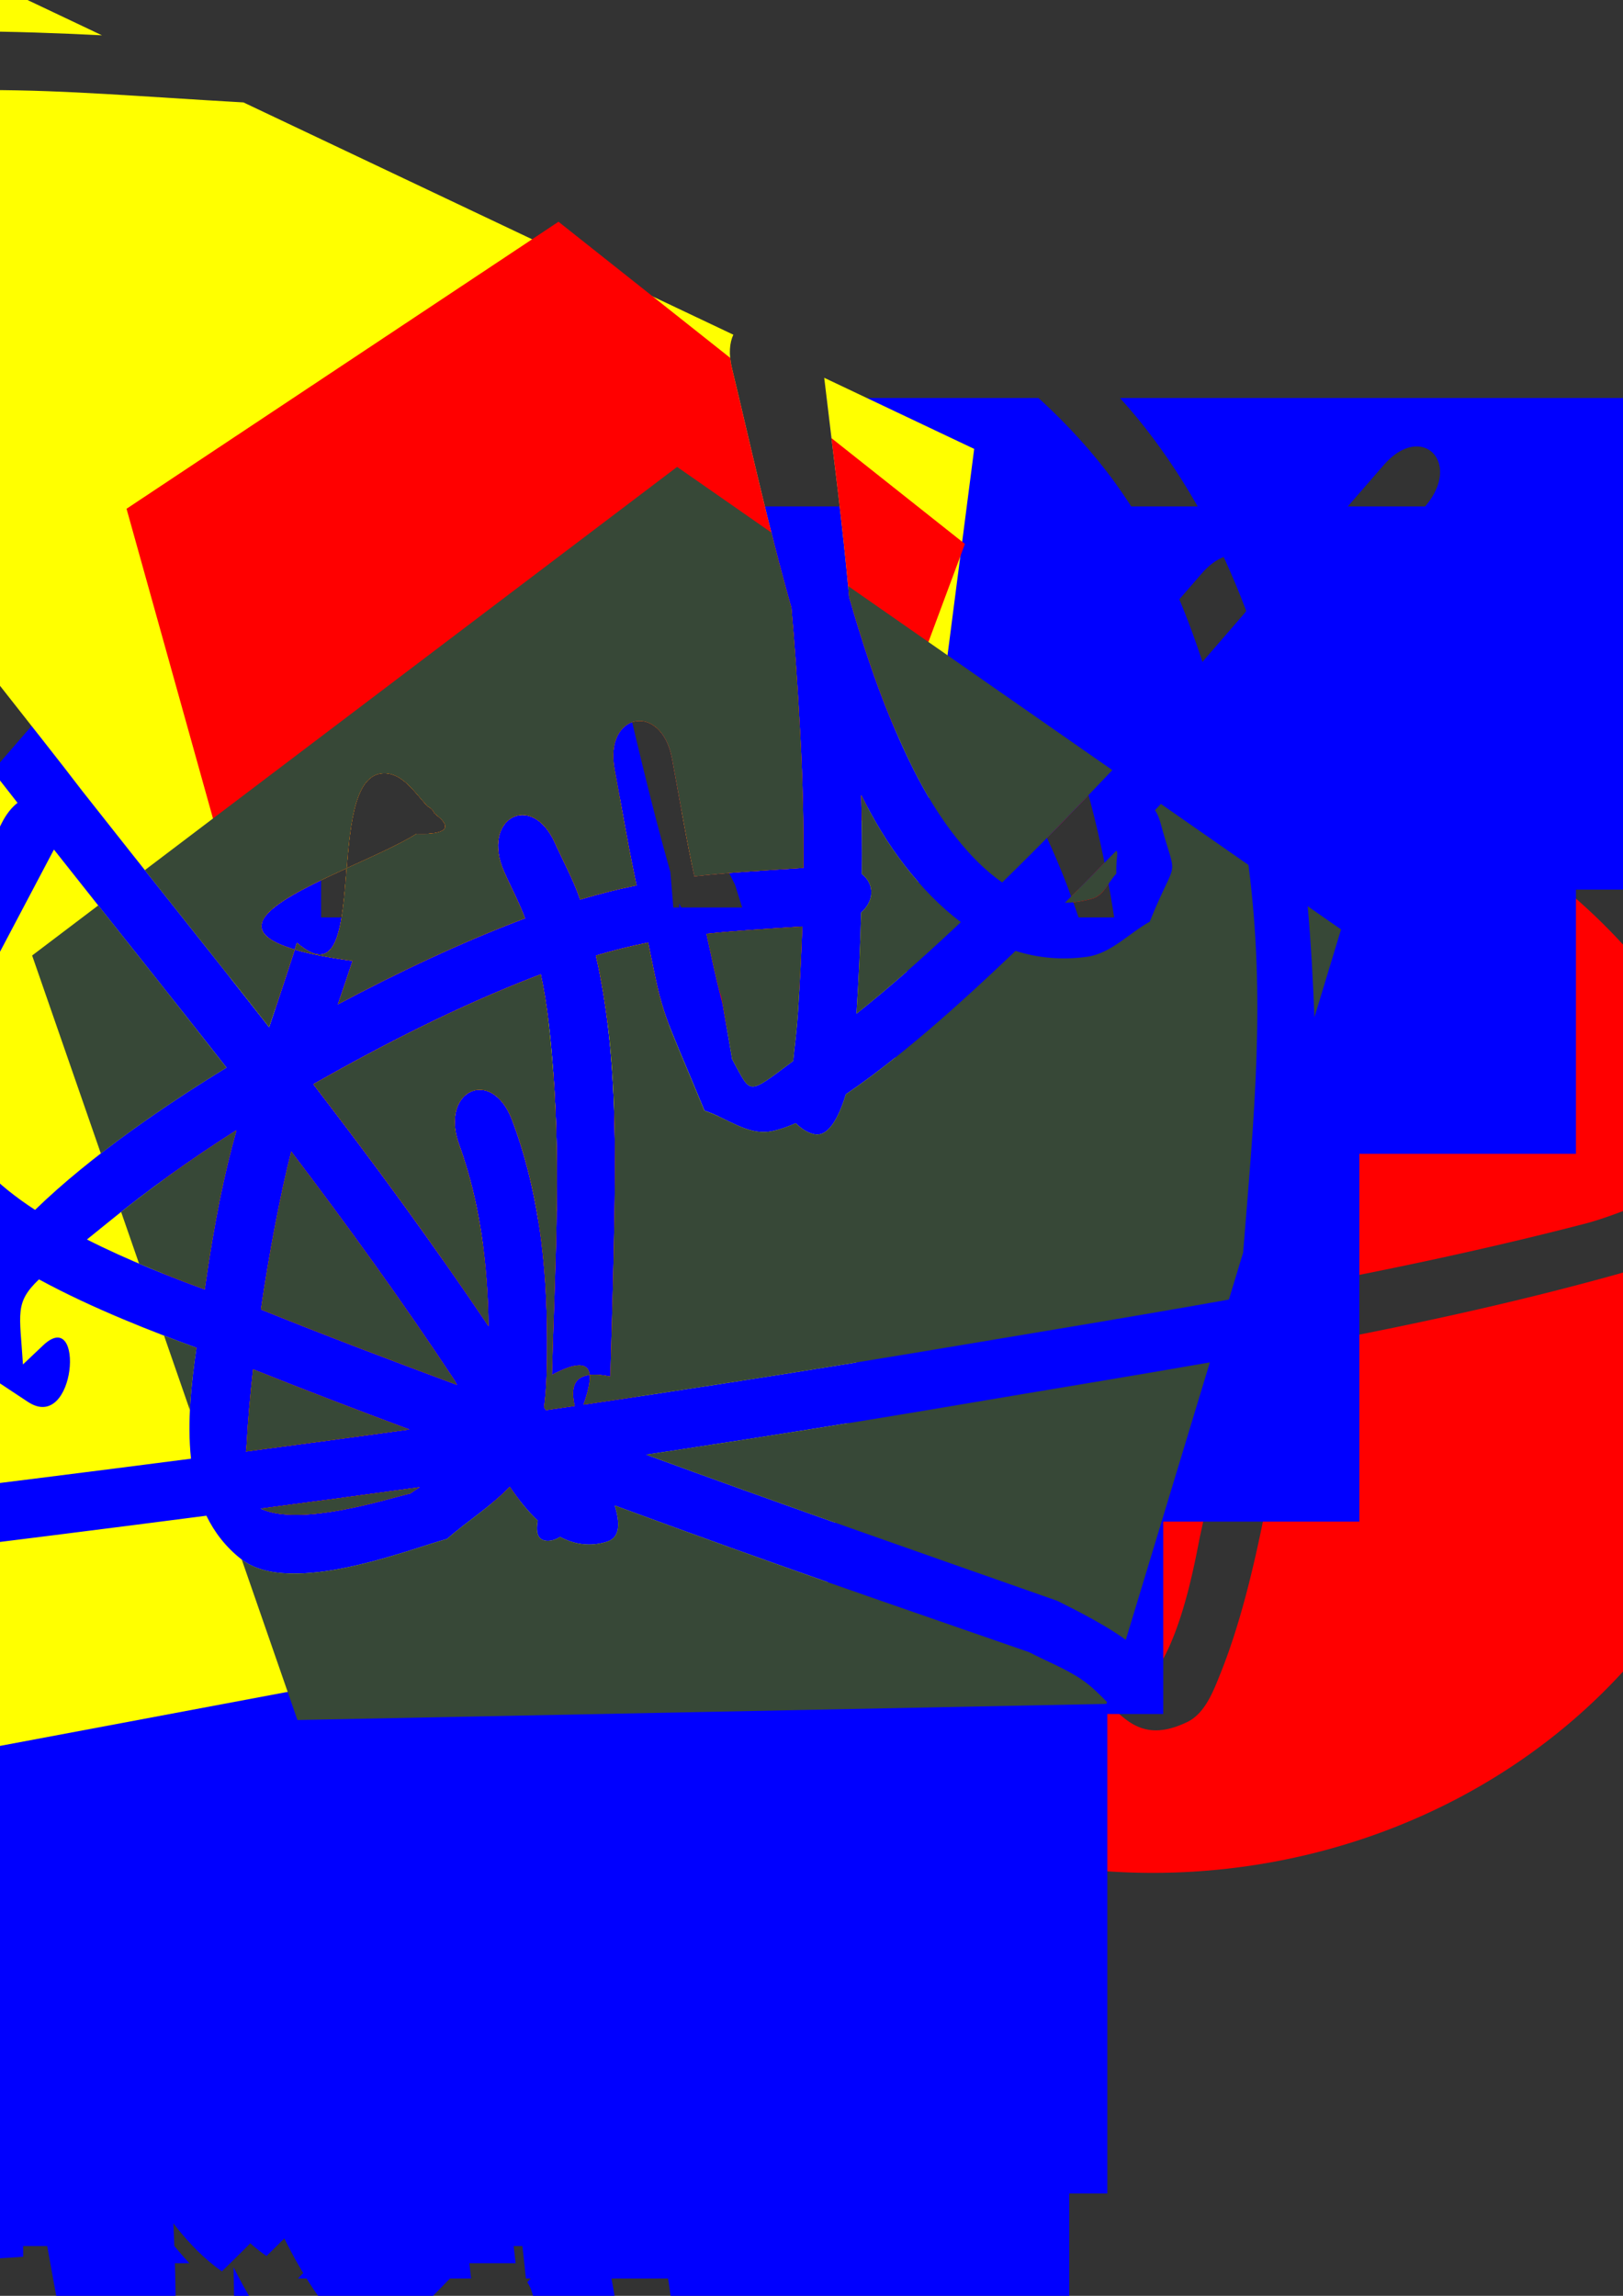 <?xml version="1.0" encoding="UTF-8" standalone="no"?>
<svg
   xmlns:dc="http://purl.org/dc/elements/1.1/"
   xmlns:cc="http://creativecommons.org/ns#"
   xmlns:rdf="http://www.w3.org/1999/02/22-rdf-syntax-ns#"
   xmlns:svg="http://www.w3.org/2000/svg"
   xmlns="http://www.w3.org/2000/svg"
   xmlns:xlink="http://www.w3.org/1999/xlink"
   xmlns:sodipodi="http://sodipodi.sourceforge.net/DTD/sodipodi-0.dtd"
   xmlns:inkscape="http://www.inkscape.org/namespaces/inkscape"
   width="210mm"
   height="297mm"
   viewBox="0 0 210 297"
   version="1.1"
   id="svg8"
   inkscape:version="1.0 (4035a4fb49, 2020-05-01)"
   sodipodi:docname="Projet 3.svg">
  <rect x="0" y="0" width="210" height="297" fill="#333333" stroke="none"/>
  <defs
     id="defs2" />
  <sodipodi:namedview
     id="base"
     pagecolor="#ffffff"
     bordercolor="#666666"
     borderopacity="1.0"
     inkscape:pageopacity="0.0"
     inkscape:pageshadow="2"
     inkscape:zoom="0.35"
     inkscape:cx="400"
     inkscape:cy="560"
     inkscape:document-units="mm"
     inkscape:current-layer="layer1"
     inkscape:document-rotation="0"
     showgrid="false"
     inkscape:window-width="1577"
     inkscape:window-height="1040"
     inkscape:window-x="26"
     inkscape:window-y="0"
     inkscape:window-maximized="0" />
  <g
     inkscape:label="Calque 1"
     inkscape:groupmode="layer"
     id="layer1">
    <path
       d="m 555.258,362.947 a 300,275.714 0 0 0 -105.266,20.17 c 4.936,9.033 10.451,17.714 16.824,25.736 6.78,8.534 14.256,16.228 22.545,21.924 22.56,-22.029 44.447,-44.723 65.896,-67.83 z m 37.652,1.297 c -9.571,10.503 -19.228,20.926 -28.973,31.264 1.067,1.588 1.946,3.497 2.566,5.781 8.396,30.894 8.606,14.587 -5.137,48.656 -10.197,5.711 -19.013,15.543 -30.592,17.133 -12.613,1.732 -24.223,0.53 -34.928,-2.881 -3.317,3.158 -6.643,6.306 -9.99,9.434 -7.975,7.451 -41.955,39.641 -72.834,60.588 -2.582,8.384 -7.594,21.233 -15.492,19.486 -3.506,-0.775 -6.38,-2.835 -9.023,-5.365 -4.664,2.057 -8.999,3.494 -12.834,4.08 -10.983,1.679 -21.155,-6.799 -31.732,-10.199 -17.655,-42.853 -19.503,-44.008 -24.074,-65.346 a 300,275.714 0 0 0 -22.084,32.586 c 3.366,34.251 2.59,69.098 1.857,103.252 -0.424,19.763 -1.072,39.522 -1.609,59.283 -4.187,-0.868 -7.514,-1.098 -10.131,-0.799 0.386,3.425 -0.859,8.52 -2.977,14.512 57.825,-8.506 117.253,-17.793 179.826,-28.299 46.828,-7.862 93.754,-15.511 140.514,-23.961 7.339,-97.811 17.759,-168.776 -6.414,-268.6 a 300,275.714 0 0 0 -5.939,-0.605 z M 287.9,671.197 c -0.635,-5.633 -5.661,-6.77 -18.432,0.021 0.902,-33.155 2.582,-66.534 2.432,-99.83 a 300,275.714 0 0 0 -7.281,37.338 c 1.745,14.898 2.48,29.942 2.512,44.977 0.017,8.212 0.028,17.495 -0.779,26.826 a 300,275.714 0 0 0 1.408,7.686 c 4.273,-0.621 8.548,-1.242 12.838,-1.871 -1.937,-8.294 -0.696,-14.233 7.303,-15.146 z M 628.414,369.521 c 8.959,45.084 12.322,91.517 13.682,136.744 1.223,40.663 -4.078,81.212 -7.666,121.791 46.894,-8.872 93.566,-18.767 139.738,-30.754 14.42,-3.743 49.129,-17.226 76.734,-35.787 A 300,275.714 0 0 0 628.414,369.521 Z m -204.721,24.799 a 300,275.714 0 0 0 -3.018,1.471 c 0.206,10.447 0.259,20.684 0.16,30.891 6.236,4.849 6.115,13.138 -0.352,18.807 -0.431,15.95 -1.196,32.149 -2.279,49.359 16.408,-13.026 32.059,-27.045 47.365,-41.336 1.196,-1.117 2.376,-2.25 3.568,-3.371 -10.107,-7.561 -19.199,-17.06 -27.383,-27.564 -6.87,-8.817 -12.777,-18.351 -18.062,-28.256 z m -31.371,17.418 a 300,275.714 0 0 0 -19.117,13.203 c 6.087,-0.401 12.482,-0.819 19.1,-1.262 0.028,-3.97 0.036,-7.946 0.018,-11.941 z m 152.701,3.57 c -8.266,8.543 -16.594,17.023 -25.027,25.402 4.332,-0.075 8.831,-0.728 13.514,-2.074 5.372,-1.544 7.702,-8.103 11.553,-12.154 -0.191,-8.52 1.151,-10 -0.039,-11.174 z M 391.717,452.301 c -17.339,1.168 -32.355,2.037 -46.768,3.588 11.922,55.628 2.822,4.775 12.537,61.176 9.534,17.271 6.808,18.002 29.76,0.877 0.909,-8.081 1.893,-16.156 2.41,-24.27 0.915,-14.345 1.607,-27.982 2.061,-41.371 z m 466.883,139.992 c -20.014,13.34 -44.001,22.842 -71.338,30.404 -51.323,14.198 -103.422,25.28 -155.816,35.041 -8.214,47.734 -16.766,112.293 -35.346,158.717 -3.631,9.072 -7.679,20.022 -16.496,24.232 -27.313,13.044 -34.228,-8.811 -50.953,-20.436 -8.065,-5.605 -17.396,-9.121 -26.094,-13.682 -83.672,-29.03 -120.808,-41.614 -202.375,-71.6 2.683,8.852 2.61,15.643 -3.844,17.676 -2.028,0.639 -4.023,1.043 -5.982,1.234 a 300,275.714 0 0 0 272.502,160.404 300,275.714 0 0 0 300,-275.713 300,275.714 0 0 0 -4.258,-46.279 z m -256.943,70.854 c -43.752,7.771 -87.645,14.868 -131.406,22.301 -52.512,8.919 -103.94,17.071 -154.758,24.68 70.191,25.66 128.403,45.929 200.758,71.365 3.285,1.851 41.357,19.329 45.471,31.791 1.243,3.767 -8.528,12.935 -5.273,10.668 19.445,-13.544 27.676,-65.933 29.645,-74.787 6.324,-28.444 10.66,-57.288 15.564,-86.018 z"
       transform="scale(0.265)"
       style="fill:#ff0000;fill-rule:evenodd;stroke-width:1"
       id="path10" />
    <path
       d="m 419.738,308.588 c 4.699,15.039 9.762,29.48 15.289,42.748 8.423,20.222 18.163,40.366 31.789,57.518 6.78,8.534 14.256,16.228 22.545,21.924 29.642,-28.937 58.122,-59.018 85.971,-89.688 A 210,92.857 0 0 0 419.738,308.588 Z m -32.26,0.828 a 210,92.857 0 0 0 -180.568,82.123 c 0.595,0.689 1.189,1.381 1.793,2.045 0.585,0.281 1.15,0.633 1.688,1.084 0.843,0.707 1.36,1.449 1.588,2.221 0.472,0.428 0.949,0.844 1.436,1.232 8.471,6.756 2.136,8.988 -7.311,8.953 a 210,92.857 0 0 0 36.178,46.711 c 4.049,-1.639 8.11,-3.251 12.191,-4.807 0.617,-0.235 1.213,-0.453 1.824,-0.684 -2.851,-7.81 -6.849,-15.174 -10.213,-22.785 -11.433,-25.871 13.438,-39.701 24.975,-13.877 3.998,8.95 8.805,17.583 11.996,26.852 0.073,0.212 0.14,0.426 0.213,0.639 9.718,-2.911 18.748,-5.132 27.492,-6.906 -0.419,-2.031 -0.68,-3.359 -1.135,-5.547 -3.528,-16.966 -6.373,-34.065 -9.561,-51.098 -5.202,-27.802 22.893,-33.055 28.086,-5.252 3.122,16.717 5.925,33.498 9.367,50.152 0.563,2.725 1.006,4.831 1.525,7.33 16.415,-1.867 33.411,-2.808 53.262,-4.129 0.147,-20.792 -0.333,-41.762 -1.543,-64.664 -0.983,-18.601 -2.08,-34.721 -3.283,-49.594 z m 209.996,49.797 c -11.068,12.202 -22.249,24.298 -33.545,36.283 1.07,1.59 1.952,3.503 2.574,5.793 8.396,30.894 8.606,14.587 -5.137,48.656 -10.197,5.711 -19.013,15.543 -30.592,17.133 -12.613,1.732 -24.223,0.53 -34.928,-2.881 -3.317,3.158 -6.643,6.306 -9.99,9.434 -3.11,2.905 -10.246,9.624 -19.537,17.918 A 210,92.857 0 0 0 611.125,435.436 c -2.474,-23.957 -6.776,-48.999 -13.65,-76.223 z m -176.979,28.938 c 0.35,13.126 0.463,25.851 0.34,38.531 6.236,4.849 6.115,13.138 -0.352,18.807 -0.426,15.771 -1.184,31.795 -2.248,48.789 a 210,92.857 0 0 0 0.688,-0.004 c 16.146,-12.864 31.564,-26.68 46.646,-40.762 1.197,-1.117 2.386,-2.242 3.578,-3.363 -10.111,-7.562 -19.206,-17.065 -27.393,-27.572 -8.286,-10.635 -15.18,-22.309 -21.26,-34.426 z m 124.535,27.166 c -8.267,8.545 -16.611,17.014 -25.045,25.395 4.335,-0.074 8.837,-0.727 13.523,-2.074 5.372,-1.544 7.702,-8.103 11.553,-12.154 -0.191,-8.502 1.145,-9.993 -0.031,-11.166 z M 391.717,452.299 c -17.34,1.164 -32.358,2.023 -46.771,3.57 8.487,39.601 6.365,25.483 7.896,34.156 a 210,92.857 0 0 0 36.82,3.543 c 0.912,-14.307 1.603,-27.912 2.055,-41.27 z m -75.266,7.879 c -8.126,1.628 -16.494,3.66 -25.471,6.32 0.779,3.432 1.502,6.874 2.162,10.328 a 210,92.857 0 0 0 28.451,7.611 c -1.398,-5.714 -2.987,-13.52 -5.143,-24.26 z"
       transform="scale(0.265)"
       style="fill:#ff0000;fill-rule:evenodd;stroke-width:1"
       id="path12" />
    <path
       d="m 322.857,194.285 v 163.416 c 2.361,2.99 4.273,7.158 5.293,12.619 3.122,16.717 5.925,33.498 9.367,50.152 0.563,2.723 1.005,4.827 1.523,7.324 16.414,-1.866 33.412,-2.805 53.264,-4.125 0.147,-20.791 -0.333,-41.761 -1.543,-64.662 -1.266,-23.957 -2.718,-43.935 -4.357,-62.277 -9.784,-34.38 -17.968,-70.38 -25.559,-102.447 z m 80.762,0 c 4.351,36.262 7.986,64.065 11.002,97.176 6.099,21.184 12.81,41.64 20.406,59.875 8.423,20.222 18.163,40.366 31.789,57.518 6.78,8.534 14.256,16.228 22.545,21.924 34.254,-33.436 66.952,-68.402 98.922,-104.037 -10.304,-32.442 -24.114,-63.987 -43.943,-91.23 -10.878,-14.945 -23.502,-28.656 -37.275,-41.225 z m 143.217,0 c 5.692,6.288 11.1,12.811 16.164,19.588 20.506,27.442 35.697,57.26 46.988,88.467 22.041,-24.971 43.826,-50.166 65.625,-75.299 5.791,-6.677 11.743,-9.296 16.625,-9.09 10.74,0.454 16.299,14.586 3.578,29.293 -25.107,29.026 -50.223,58.111 -75.756,86.824 8.996,32.642 14.413,66.391 17.701,100.217 h 190.811 v -240 z m 50.639,164.928 c -11.069,12.203 -22.238,24.312 -33.535,36.299 1.066,1.587 1.944,3.495 2.564,5.777 6.627,24.384 8.12,19.445 1.713,32.996 h 42.791 c -2.492,-23.608 -6.769,-48.284 -13.533,-75.072 z m -176.979,28.938 c 0.35,13.13 0.463,25.859 0.34,38.543 2.644,2.065 4.155,4.747 4.506,7.592 h 26.357 c -3.453,-3.719 -6.769,-7.635 -9.943,-11.709 -8.286,-10.635 -15.18,-22.309 -21.26,-34.426 z m 124.539,27.168 c -6.159,6.366 -12.359,12.691 -18.609,18.967 h 12.801 c 1.997,-2.516 3.686,-5.54 5.836,-7.803 -0.191,-8.495 1.144,-9.991 -0.027,-11.164 z"
       transform="scale(0.265)"
       style="fill:#0000ff;fill-rule:evenodd;stroke-width:1"
       id="rect14" />
    <use
       id="use16"
       inkscape:spray-origin="#rect14"
       xlink:href="#rect14"
       x="0"
       y="0"
       width="100%"
       height="100%"
       transform="translate(-15.661,34.175)" />
    <use
       id="use18"
       inkscape:spray-origin="#rect14"
       xlink:href="#rect14"
       x="0"
       y="0"
       width="100%"
       height="100%"
       transform="translate(-23.548,14.029)" />
    <use
       id="use20"
       inkscape:spray-origin="#rect14"
       xlink:href="#rect14"
       x="0"
       y="0"
       width="100%"
       height="100%"
       transform="translate(-70.59,67.194)" />
    <use
       id="use22"
       inkscape:spray-origin="#rect14"
       xlink:href="#rect14"
       x="0"
       y="0"
       width="100%"
       height="100%"
       transform="translate(-86.571,86.719)" />
    <use
       id="use24"
       inkscape:spray-origin="#rect14"
       xlink:href="#rect14"
       x="0"
       y="0"
       width="100%"
       height="100%"
       transform="translate(-108.881,132.147)" />
    <use
       id="use26"
       inkscape:spray-origin="#rect14"
       xlink:href="#rect14"
       x="0"
       y="0"
       width="100%"
       height="100%"
       transform="translate(-112.435,154.048)" />
    <use
       id="use28"
       inkscape:spray-origin="#rect14"
       xlink:href="#rect14"
       x="0"
       y="0"
       width="100%"
       height="100%"
       transform="translate(-81.22,190.429)" />
    <use
       id="use30"
       inkscape:spray-origin="#rect14"
       xlink:href="#rect14"
       x="0"
       y="0"
       width="100%"
       height="100%"
       transform="translate(-76.297,168.677)" />
    <use
       id="use32"
       inkscape:spray-origin="#rect14"
       xlink:href="#rect14"
       x="0"
       y="0"
       width="100%"
       height="100%"
       transform="translate(-69.063,106.645)" />
    <use
       id="use34"
       inkscape:spray-origin="#rect14"
       xlink:href="#rect14"
       x="0"
       y="0"
       width="100%"
       height="100%"
       transform="translate(-43.687,81.76)" />
    <use
       id="use36"
       inkscape:spray-origin="#rect14"
       xlink:href="#rect14"
       x="0"
       y="0"
       width="100%"
       height="100%"
       transform="translate(-99.975,65.911)" />
    <use
       id="use38"
       inkscape:spray-origin="#rect14"
       xlink:href="#rect14"
       x="0"
       y="0"
       width="100%"
       height="100%"
       transform="translate(-126.15,95.601)" />
    <use
       id="use40"
       inkscape:spray-origin="#rect14"
       xlink:href="#rect14"
       x="0"
       y="0"
       width="100%"
       height="100%"
       transform="translate(-100.984,118.809)" />
    <use
       id="use42"
       inkscape:spray-origin="#rect14"
       xlink:href="#rect14"
       x="0"
       y="0"
       width="100%"
       height="100%"
       transform="translate(-91.537,145.962)" />
    <use
       id="use44"
       inkscape:spray-origin="#rect14"
       xlink:href="#rect14"
       x="0"
       y="0"
       width="100%"
       height="100%"
       transform="translate(-100.964,179.678)" />
    <use
       id="use46"
       inkscape:spray-origin="#rect14"
       xlink:href="#rect14"
       x="0"
       y="0"
       width="100%"
       height="100%"
       transform="translate(-95.2,177.7)" />
    <use
       id="use48"
       inkscape:spray-origin="#rect14"
       xlink:href="#rect14"
       x="0"
       y="0"
       width="100%"
       height="100%"
       transform="translate(-113.011,175.483)" />
    <use
       id="use50"
       inkscape:spray-origin="#rect14"
       xlink:href="#rect14"
       x="0"
       y="0"
       width="100%"
       height="100%"
       transform="translate(-83.767,87.275)" />
    <use
       id="use52"
       inkscape:spray-origin="#rect14"
       xlink:href="#rect14"
       x="0"
       y="0"
       width="100%"
       height="100%"
       transform="translate(-178.03,25.761)" />
    <path
       d="m -32.17,-21.611 -36.873,39.039 c 16.062,-1.547 34.251,-2.139 53.172,-2.119 21.684,0.023 44.241,0.852 65.654,1.932 z m 26.113,65.578 c -24.827,0.006 -50.948,1.33 -83.027,4.916 -3.281,0.367 -6.754,0.523 -10.273,0.643 l -49.9,52.834 c 0.802,3.869 1.861,7.613 3.129,11.068 C -116.297,194.709 -2.684,329.809 40,385.922 c 31.877,40.533 62.104,78.065 91.398,115.494 3.724,-11.135 7.75,-23.17 12.51,-37.855 -35.947,-10.551 -5.524,-25.617 25.35,-39.717 1.875,-22.768 4.273,-46.273 18.299,-46.348 8.926,-0.048 14.698,8.995 21.146,16.088 0.585,0.281 1.15,0.633 1.688,1.084 0.843,0.707 1.36,1.449 1.588,2.221 0.472,0.428 0.949,0.844 1.436,1.232 9.246,7.375 0.864,9.367 -9.965,8.895 -8.237,5.164 -21.241,10.914 -34.191,16.828 -2.273,27.594 -3.779,54.101 -24.277,36.42 -0.373,1.156 -0.706,2.168 -1.072,3.297 6.857,2.013 16.108,3.861 28.254,5.506 -2.301,7.077 -4.711,14.122 -7.139,21.162 29.028,-15.433 58.78,-29.557 89.449,-41.25 0.617,-0.235 1.213,-0.453 1.824,-0.684 -2.851,-7.81 -6.849,-15.174 -10.213,-22.785 -11.433,-25.871 13.438,-39.701 24.975,-13.877 3.998,8.95 8.805,17.583 11.996,26.852 0.073,0.213 0.14,0.427 0.213,0.641 9.718,-2.911 18.748,-5.131 27.492,-6.906 -0.419,-2.032 -0.68,-3.36 -1.135,-5.549 -3.528,-16.966 -6.373,-34.065 -9.561,-51.098 -5.202,-27.802 22.893,-33.055 28.086,-5.252 3.122,16.717 5.925,33.498 9.367,50.152 0.563,2.726 1.006,4.832 1.525,7.332 16.415,-1.867 33.411,-2.81 53.262,-4.131 0.147,-20.792 -0.333,-41.762 -1.543,-64.664 -1.267,-23.985 -2.716,-43.958 -4.354,-62.266 -11.286,-39.657 -20.466,-81.661 -29.035,-117.045 -1.674,-6.912 -1.134,-12.389 0.693,-16.309 L 118.875,49.996 C 68.585,47.163 32.747,43.957 -6.057,43.967 Z M -171.508,125.916 -418.066,386.967 -219.309,750.98 C -108.985,737.348 -7.491,725.166 93.264,712.094 91.296,694.005 93.504,674.788 95.896,657.951 75.798,650.571 45.885,639.162 19.025,624.553 7.094,635.973 9.621,640.929 11.209,666.09 L 21.07,656.75 c 20.537,-19.448 16.092,43.176 -7.498,27.57 -10.284,-6.803 -20.567,-13.607 -30.852,-20.41 2.006,-12.968 -0.684,-27.622 6.018,-38.904 2.604,-4.383 5.673,-8.793 9.119,-13.203 -19.366,-13.052 -34.522,-28.008 -38.832,-44.473 -8.265,-31.576 5.305,-65.064 7.957,-97.596 C -21.757,447.145 -10.497,424.556 0.764,401.967 3.03,397.421 5.731,394.14 8.557,391.93 -39.238,330.52 -143.535,203.231 -170.902,127.666 c -0.207,-0.573 -0.403,-1.168 -0.605,-1.75 z m 573.947,58.512 c 4.883,41.316 8.895,71.025 12.176,107.016 6.1,21.191 12.814,41.653 20.412,59.893 5.426,13.025 11.405,26.013 18.609,38.195 l 22.023,-170.391 z m 18.057,203.723 c 0.35,13.126 0.463,25.851 0.34,38.531 6.236,4.849 6.115,13.138 -0.352,18.807 -0.431,15.947 -1.197,32.143 -2.279,49.35 8.333,-6.619 16.475,-13.487 24.473,-20.523 l 5.656,-43.758 c -2.255,-2.582 -4.448,-5.246 -6.578,-7.98 -8.286,-10.635 -15.18,-22.309 -21.26,-34.426 z M 26.328,414.719 c -0.047,0.092 -0.084,0.18 -0.133,0.271 -10.298,19.513 -20.596,39.024 -30.895,58.537 -5.036,24.871 -19.731,49.661 -15.107,74.611 2.887,15.579 17.735,29.971 36.924,42.498 C 44.608,563.935 81.738,538.826 110.58,521.164 83.132,486.041 55.041,451.073 26.328,414.719 Z M 391.717,452.299 c -17.34,1.164 -32.358,2.023 -46.771,3.57 11.928,55.662 2.825,4.788 12.541,61.195 9.534,17.271 6.808,18.002 29.76,0.877 0.909,-8.081 1.893,-16.156 2.41,-24.27 0.915,-14.346 1.607,-27.983 2.061,-41.373 z m -75.266,7.879 c -8.126,1.628 -16.494,3.66 -25.471,6.32 10.834,47.667 9.702,97.641 8.66,146.215 -0.424,19.763 -1.072,39.522 -1.609,59.283 -4.187,-0.868 -7.514,-1.098 -10.131,-0.799 0.386,3.425 -0.859,8.52 -2.977,14.512 43.252,-6.362 87.399,-13.16 133.092,-20.58 l 19.25,-148.934 c -7.948,6.345 -16.197,12.554 -24.238,18.01 -2.58,8.383 -7.593,21.247 -15.496,19.5 -3.504,-0.775 -6.376,-2.834 -9.018,-5.361 -4.667,2.06 -9.002,3.489 -12.84,4.076 -10.983,1.679 -21.155,-6.799 -31.732,-10.199 -21.224,-51.514 -19.757,-43.515 -27.49,-82.043 z m -28.551,211.02 c -0.635,-5.633 -5.661,-6.77 -18.432,0.021 1.339,-49.21 4.409,-98.914 0.631,-148.107 -1.37,-17.836 -2.836,-32.377 -6.066,-47.436 -0.93,0.353 -1.847,0.695 -2.791,1.061 -37.396,14.474 -73.331,32.75 -108.229,52.551 29.042,37.776 57.32,76.168 85.518,118.121 -0.434,-30.073 -4.04,-60.146 -14.359,-88.564 -9.654,-26.586 15.977,-38.444 25.941,-11.973 12.86,34.164 16.942,70.536 17.018,106.832 0.021,10.111 0.045,21.845 -1.479,33.295 0.308,0.462 0.609,0.927 0.914,1.391 4.669,-0.677 9.342,-1.357 14.031,-2.045 -1.937,-8.294 -0.696,-14.233 7.303,-15.146 z M 115.439,551.756 c -21.761,13.83 -42.823,28.787 -62.77,45.061 -3.751,3.061 -7.083,5.748 -10.225,8.273 20.171,10.206 41.429,18.518 57.504,24.354 4.869,-34.09 9.487,-56.21 15.49,-77.688 z m 26.756,10.398 c -5.443,21.723 -10.739,49.476 -14.793,77.082 31.68,12.794 63.638,24.882 95.668,36.783 -0.551,-1.099 -1.032,-1.98 -1.434,-2.588 -25.765,-38.932 -52.266,-75.486 -79.441,-111.277 z m -18.613,106.322 c -1.456,12.828 -2.537,25.088 -3.111,36.068 -0.068,1.304 -0.217,2.664 -0.395,4.049 26.504,-3.489 53.045,-7.056 79.768,-10.754 -25.518,-9.539 -50.974,-19.236 -76.262,-29.363 z m 290.605,26.268 c -33.228,5.388 -66.09,10.502 -98.689,15.383 32.487,11.874 62.462,22.616 92.406,33.229 z m -165.299,31.072 c -9.058,9.525 -20.686,16.701 -30.594,25.449 -18.005,4.852 -76.75,28.515 -100.48,9.906 -7.654,-6.002 -13.156,-13.237 -17.039,-21.244 -100.266,13.02 -200.949,25.149 -305.357,38.025 l 55.848,102.281 552.354,-103.721 0.535,-4.135 c -31.158,-10.935 -61.583,-21.825 -103.973,-37.408 2.683,8.852 2.61,15.643 -3.844,17.676 -8.199,2.582 -15.843,1.344 -22.881,-2.354 -1.749,1.125 -3.66,1.81 -5.688,1.883 -5.143,0.185 -6.311,-3.684 -5.217,-9.859 -4.954,-4.655 -9.509,-10.371 -13.664,-16.5 z m -43.998,0.201 c -25.925,3.579 -51.778,7.045 -77.621,10.447 19.549,9.231 63.613,-5.361 73.008,-7.373 1.492,-1.074 3.045,-2.083 4.613,-3.074 z"
       transform="scale(0.265)"
       inkscape:transform-center-y="-5.0104646"
       inkscape:transform-center-x="7.2138452"
       style="fill:#ffff00;fill-rule:evenodd;stroke-width:1"
       id="path54" />
    <path
       d="m 178.6,362.732 -48.762,84.188 c 5.851,-7.385 22.555,-15.374 39.42,-23.076 1.875,-22.768 4.273,-46.273 18.299,-46.348 8.926,-0.048 14.698,8.995 21.146,16.088 0.585,0.281 1.15,0.633 1.688,1.084 0.843,0.707 1.36,1.449 1.588,2.221 0.472,0.428 0.949,0.844 1.436,1.232 9.246,7.375 0.864,9.367 -9.965,8.895 -8.237,5.164 -21.241,10.914 -34.191,16.828 -2.273,27.594 -3.779,54.101 -24.277,36.42 -0.373,1.156 -0.706,2.168 -1.072,3.297 6.857,2.013 16.108,3.861 28.254,5.506 -2.301,7.077 -4.711,14.122 -7.139,21.162 29.028,-15.433 58.78,-29.557 89.449,-41.25 0.617,-0.235 1.213,-0.453 1.824,-0.684 -2.851,-7.81 -6.849,-15.174 -10.213,-22.785 -11.433,-25.871 13.438,-39.701 24.975,-13.877 3.998,8.95 8.805,17.583 11.996,26.852 0.073,0.212 0.14,0.426 0.213,0.639 9.712,-2.909 18.747,-5.144 27.488,-6.92 -0.418,-2.026 -0.677,-3.351 -1.131,-5.533 -2.583,-12.423 -4.801,-24.918 -7.055,-37.406 z M 143.908,463.561 c -13.42,-3.939 -17.586,-8.508 -15.936,-13.42 l -15.656,27.029 c 6.408,8.105 12.773,16.184 19.086,24.25 3.688,-11.037 7.794,-23.321 12.506,-37.859 z m 188.863,-67.834 c 1.504,8.264 3.046,16.521 4.746,24.746 0.188,0.91 0.327,1.563 0.51,2.447 l -2.766,-26.66 z m -16.322,64.438 c -8.121,1.627 -16.495,3.673 -25.467,6.332 8.302,36.53 9.575,74.414 9.246,111.986 l 51.557,-22.869 -1.105,-10.66 c -2.235,-1.042 -4.478,-2.006 -6.738,-2.732 -21.226,-51.52 -19.756,-43.513 -27.492,-82.057 z m -52.416,15.512 c -0.93,0.353 -1.847,0.695 -2.791,1.061 -37.396,14.474 -73.331,32.75 -108.229,52.551 21.54,28.017 42.665,56.368 63.639,86.266 l 19.059,-8.453 c -2.204,-16.403 -5.847,-32.582 -11.539,-48.256 -9.654,-26.586 15.977,-38.444 25.941,-11.973 5.906,15.69 9.944,31.848 12.609,48.248 l 9.072,-4.023 c 0.322,-22.704 0.04,-45.398 -1.695,-67.984 -1.37,-17.836 -2.836,-32.377 -6.066,-47.436 z"
       transform="scale(0.265)"
       inkscape:transform-center-y="1.1492598"
       inkscape:transform-center-x="2.3318443"
       style="fill:#ffff00;fill-rule:evenodd;stroke-width:1"
       id="path56" />
    <path
       d="m 272.691,108.248 -210.906,140.117 68.088,243.883 4.523,0.189 c 2.91,-8.724 6.029,-18.131 9.512,-28.877 -35.947,-10.551 -5.524,-25.617 25.35,-39.717 1.875,-22.768 4.273,-46.273 18.299,-46.348 8.926,-0.048 14.698,8.995 21.146,16.088 0.585,0.281 1.15,0.633 1.688,1.084 0.843,0.707 1.36,1.449 1.588,2.221 0.472,0.428 0.949,0.844 1.436,1.232 9.246,7.375 0.864,9.367 -9.965,8.895 -8.237,5.164 -21.241,10.914 -34.191,16.828 -2.273,27.594 -3.779,54.101 -24.277,36.42 -0.373,1.156 -0.706,2.168 -1.072,3.297 6.857,2.013 16.108,3.861 28.254,5.506 -2.302,7.078 -4.711,14.124 -7.143,21.164 29.029,-15.434 58.782,-29.558 89.453,-41.252 0.617,-0.235 1.213,-0.453 1.824,-0.684 -2.851,-7.81 -6.849,-15.174 -10.213,-22.785 -11.433,-25.871 13.438,-39.701 24.975,-13.877 3.998,8.95 8.805,17.583 11.996,26.852 0.073,0.213 0.142,0.426 0.215,0.639 9.718,-2.911 18.746,-5.132 27.49,-6.906 -0.419,-2.031 -0.68,-3.359 -1.135,-5.547 -3.528,-16.966 -6.373,-34.065 -9.561,-51.098 -5.202,-27.802 22.893,-33.055 28.086,-5.252 3.122,16.717 5.925,33.498 9.367,50.152 0.563,2.726 1.006,4.832 1.525,7.332 16.415,-1.867 33.411,-2.81 53.262,-4.131 0.147,-20.792 -0.333,-41.762 -1.543,-64.664 -1.266,-23.969 -2.719,-43.945 -4.357,-62.275 -11.285,-39.654 -20.463,-81.654 -29.031,-117.035 -0.428,-1.766 -0.706,-3.435 -0.861,-5.014 z m 133.287,105.648 c 3.322,27.272 6.184,50.655 8.637,77.541 6.1,21.193 12.814,41.657 20.412,59.898 0.729,1.751 1.482,3.499 2.232,5.246 L 471.125,265.533 Z m 14.52,174.26 c 0.115,4.288 0.211,8.545 0.273,12.758 l 2.645,-7.113 c -0.992,-1.87 -1.968,-3.751 -2.918,-5.645 z m -28.781,64.135 c -17.323,1.162 -32.358,2.027 -46.771,3.576 9.971,46.529 6.056,23.349 9.898,45.816 l 28.014,1.174 7.43,-19.979 c 0.597,-10.437 1.092,-20.616 1.43,-30.588 z m -75.266,7.885 c -8.127,1.628 -16.497,3.662 -25.471,6.322 2.455,10.811 4.3,21.739 5.666,32.744 L 326.625,500.5 c -4.221,-10.998 -5.796,-18.514 -10.174,-40.324 z m -52.424,15.502 c -0.928,0.352 -1.843,0.694 -2.785,1.059 -15.037,5.82 -29.839,12.257 -44.432,19.158 l 50.912,2.135 c -0.932,-7.626 -2.105,-14.927 -3.695,-22.352 z"
       transform="scale(0.265)"
       inkscape:transform-center-y="-4.735379"
       inkscape:transform-center-x="-0.73791142"
       style="fill:#ff0000;stroke-width:1"
       id="path58" />
    <path
       d="m 220.299,494.266 c -22.91,10.693 -45.305,22.552 -67.285,35.023 29.041,37.776 57.32,76.166 85.518,118.119 -0.434,-30.073 -4.039,-60.146 -14.359,-88.564 -9.654,-26.586 15.977,-38.444 25.941,-11.973 12.86,34.164 16.942,70.536 17.018,106.832 0.021,10.111 0.045,21.845 -1.479,33.295 0.308,0.462 0.609,0.927 0.914,1.391 4.669,-0.677 9.342,-1.357 14.031,-2.045 -1.937,-8.294 -0.696,-14.233 7.303,-15.146 -0.635,-5.633 -5.661,-6.77 -18.432,0.021 1.331,-48.932 4.368,-98.352 0.688,-147.273 z m 67.602,176.932 c 0.386,3.425 -0.859,8.52 -2.977,14.512 8.51,-1.252 17.066,-2.523 25.65,-3.811 l 26.729,-117.982 -37.473,-22.307 c 0.818,23.75 0.315,47.59 -0.189,71.104 -0.424,19.763 -1.072,39.522 -1.609,59.283 -4.187,-0.868 -7.514,-1.098 -10.131,-0.799 z M 115.424,551.766 c -11.754,7.471 -23.303,15.271 -34.584,23.43 l -15.568,13.646 14.061,32.748 c 7.421,2.97 14.378,5.589 20.605,7.85 4.874,-34.136 9.482,-56.215 15.486,-77.674 z m 26.771,10.389 c -5.443,21.723 -10.739,49.476 -14.793,77.082 31.68,12.794 63.638,24.882 95.668,36.783 -0.551,-1.099 -1.032,-1.98 -1.434,-2.588 -25.765,-38.932 -52.266,-75.486 -79.441,-111.277 z m -47.43,95.381 0.895,2.086 c 0.08,-0.572 0.16,-1.101 0.24,-1.668 -0.392,-0.144 -0.735,-0.271 -1.135,-0.418 z m 28.816,10.941 c -1.456,12.828 -2.537,25.088 -3.111,36.068 -0.068,1.304 -0.218,2.665 -0.395,4.049 26.504,-3.489 53.045,-7.056 79.768,-10.754 -25.518,-9.539 -50.974,-19.236 -76.262,-29.363 z m 125.309,57.344 c -2.794,2.936 -5.829,5.654 -8.986,8.258 l 14.045,-1.287 c -1.751,-2.231 -3.432,-4.572 -5.059,-6.971 z m -44,0.197 c -25.488,3.519 -50.905,6.926 -76.312,10.273 l 0.381,0.887 c 20.287,7.712 62.185,-6.13 71.318,-8.086 1.492,-1.074 3.045,-2.083 4.613,-3.074 z"
       transform="scale(0.265)"
       inkscape:transform-center-y="-2.5943806"
       inkscape:transform-center-x="1.0713923"
       style="fill:#ff0000;stroke-width:1"
       id="path60" />
    <path
       d="M 330.611,227.926 70.727,424.768 c 20.784,26.171 40.954,51.456 60.672,76.648 3.724,-11.135 7.75,-23.17 12.51,-37.855 -35.947,-10.551 -5.524,-25.617 25.35,-39.717 1.875,-22.768 4.273,-46.273 18.299,-46.348 8.926,-0.048 14.698,8.995 21.146,16.088 0.585,0.281 1.15,0.633 1.688,1.084 0.843,0.707 1.36,1.449 1.588,2.221 0.472,0.428 0.949,0.844 1.436,1.232 9.246,7.375 0.864,9.367 -9.965,8.895 -8.237,5.164 -21.241,10.914 -34.191,16.828 -2.273,27.594 -3.779,54.101 -24.277,36.42 -0.373,1.156 -0.706,2.168 -1.072,3.297 6.857,2.013 16.108,3.861 28.254,5.506 -2.301,7.077 -4.711,14.122 -7.139,21.162 29.028,-15.433 58.78,-29.557 89.449,-41.25 0.617,-0.235 1.213,-0.453 1.824,-0.684 -2.851,-7.81 -6.849,-15.174 -10.213,-22.785 -11.433,-25.871 13.438,-39.701 24.975,-13.877 3.998,8.95 8.805,17.583 11.996,26.852 0.073,0.213 0.14,0.427 0.213,0.641 9.718,-2.911 18.748,-5.131 27.492,-6.906 -0.419,-2.032 -0.68,-3.36 -1.135,-5.549 -3.528,-16.966 -6.373,-34.065 -9.561,-51.098 -5.202,-27.802 22.893,-33.055 28.086,-5.252 3.122,16.717 5.925,33.498 9.367,50.152 0.563,2.726 1.006,4.832 1.525,7.332 16.415,-1.867 33.411,-2.81 53.262,-4.131 0.147,-20.792 -0.333,-41.762 -1.543,-64.664 -1.267,-23.985 -2.717,-43.97 -4.355,-62.27 -3.453,-12.132 -6.715,-24.471 -9.814,-36.787 z m 83.508,58.168 c 0.162,1.709 0.312,3.523 0.471,5.26 6.107,21.223 12.829,41.717 20.438,59.982 8.423,20.222 18.163,40.366 31.789,57.518 6.778,8.531 14.251,16.223 22.537,21.918 18.316,-17.887 36.195,-36.205 53.752,-54.832 z m 6.377,102.057 c 0.35,13.126 0.463,25.851 0.34,38.531 6.236,4.849 6.115,13.138 -0.352,18.807 -0.431,15.95 -1.196,32.149 -2.279,49.359 16.408,-13.026 32.059,-27.045 47.365,-41.336 1.197,-1.117 2.38,-2.248 3.572,-3.369 -10.109,-7.561 -19.202,-17.061 -27.387,-27.566 -8.286,-10.635 -15.18,-22.309 -21.26,-34.426 z m 146.326,4.309 c -0.958,1.02 -1.923,2.033 -2.883,3.051 1.066,1.587 1.944,3.496 2.564,5.779 8.396,30.894 8.606,14.587 -5.137,48.656 -10.197,5.711 -19.013,15.543 -30.592,17.133 -12.611,1.732 -24.219,0.528 -34.922,-2.881 -3.318,3.159 -6.648,6.305 -9.996,9.434 -7.975,7.451 -41.955,39.641 -72.834,60.588 -2.582,8.384 -7.594,21.233 -15.492,19.486 -3.506,-0.775 -6.38,-2.835 -9.023,-5.365 -4.664,2.057 -8.999,3.494 -12.834,4.08 -10.983,1.679 -21.155,-6.799 -31.732,-10.199 -21.224,-51.514 -19.757,-43.515 -27.49,-82.043 -8.126,1.628 -16.494,3.66 -25.471,6.32 10.834,47.667 9.702,97.641 8.66,146.215 -0.424,19.763 -1.072,39.522 -1.609,59.283 -4.187,-0.868 -7.514,-1.098 -10.131,-0.799 0.386,3.425 -0.859,8.52 -2.977,14.512 57.825,-8.506 117.253,-17.793 179.826,-28.299 45.079,-7.569 90.252,-14.932 135.277,-23.01 l 6.947,-22.926 c 5.483,-67.871 11.065,-123.973 2.598,-189.238 z M 287.9,671.197 c -0.635,-5.633 -5.661,-6.77 -18.432,0.021 1.339,-49.21 4.409,-98.914 0.631,-148.107 -1.37,-17.836 -2.836,-32.377 -6.066,-47.436 -0.93,0.353 -1.847,0.695 -2.791,1.061 -37.396,14.474 -73.331,32.75 -108.229,52.551 29.042,37.776 57.32,76.168 85.518,118.121 -0.434,-30.073 -4.04,-60.146 -14.359,-88.564 -9.654,-26.586 15.977,-38.444 25.941,-11.973 12.86,34.164 16.942,70.536 17.018,106.832 0.021,10.111 0.045,21.845 -1.479,33.295 0.308,0.462 0.609,0.927 0.914,1.391 4.669,-0.677 9.342,-1.357 14.031,-2.045 -1.937,-8.294 -0.696,-14.233 7.303,-15.146 z M 545.031,415.314 c -8.269,8.546 -16.618,17.014 -25.055,25.396 4.338,-0.073 8.843,-0.726 13.533,-2.074 5.372,-1.544 7.702,-8.103 11.553,-12.154 -0.191,-8.504 1.147,-9.995 -0.031,-11.168 z m -497.066,26.693 -32.275,24.445 33.539,96.625 C 69.941,547.039 91.956,532.568 110.564,521.172 90.05,494.917 69.189,468.722 47.965,442.008 Z m 590.547,0.387 c 1.586,18.136 2.606,36.269 3.264,54.242 l 13.004,-42.912 z m -246.795,9.904 c -17.34,1.164 -32.358,2.023 -46.771,3.57 11.928,55.662 2.825,4.788 12.541,61.195 9.534,17.271 6.808,18.002 29.76,0.877 0.909,-8.081 1.893,-16.156 2.41,-24.27 0.915,-14.346 1.607,-27.983 2.061,-41.373 z M 115.439,551.756 C 96.015,564.101 77.15,577.349 59.135,591.625 l 8.762,25.24 c 11.639,4.961 22.696,9.181 32.053,12.578 4.869,-34.09 9.487,-56.21 15.49,-77.688 z m 26.756,10.398 c -5.443,21.723 -10.739,49.476 -14.793,77.082 31.68,12.794 63.638,24.882 95.668,36.783 -0.551,-1.099 -1.032,-1.98 -1.434,-2.588 -25.765,-38.932 -52.266,-75.486 -79.441,-111.277 z m -62.096,89.871 12.625,36.375 c 0.508,-10.525 1.821,-20.827 3.186,-30.445 -4.805,-1.765 -10.054,-3.715 -15.811,-5.93 z m 510.631,13.057 c -40.131,7.026 -80.362,13.551 -120.48,20.365 -52.512,8.919 -103.94,17.071 -154.758,24.68 70.191,25.66 128.403,45.929 200.758,71.365 2.24,1.262 20.64,9.791 33.434,19.039 z m -467.148,3.395 c -1.456,12.828 -2.537,25.088 -3.111,36.068 -0.068,1.304 -0.217,2.664 -0.395,4.049 26.504,-3.489 53.045,-7.056 79.768,-10.754 -25.518,-9.539 -50.974,-19.236 -76.262,-29.363 z m 125.307,57.34 c -9.058,9.525 -20.686,16.701 -30.594,25.449 -17.949,4.837 -76.384,28.365 -100.256,10.072 l 27.188,78.332 394.98,-7.865 0.287,-0.945 c -3.634,-3.695 -7.389,-7.511 -11.844,-10.607 -8.065,-5.605 -17.396,-9.121 -26.094,-13.682 -83.672,-29.03 -120.808,-41.614 -202.375,-71.6 2.683,8.852 2.61,15.643 -3.844,17.676 -8.199,2.582 -15.843,1.344 -22.881,-2.354 -1.749,1.125 -3.66,1.81 -5.688,1.883 -5.143,0.185 -6.311,-3.684 -5.217,-9.859 -4.954,-4.655 -9.509,-10.371 -13.664,-16.5 z m -43.998,0.201 c -25.925,3.579 -51.778,7.045 -77.621,10.447 19.549,9.231 63.613,-5.361 73.008,-7.373 1.492,-1.074 3.045,-2.083 4.613,-3.074 z"
       transform="scale(0.265)"
       inkscape:transform-center-y="-7.9686101"
       inkscape:transform-center-x="0.54711523"
       style="fill:#374837;stroke-width:1"
       id="path62" />
  </g>
</svg>
